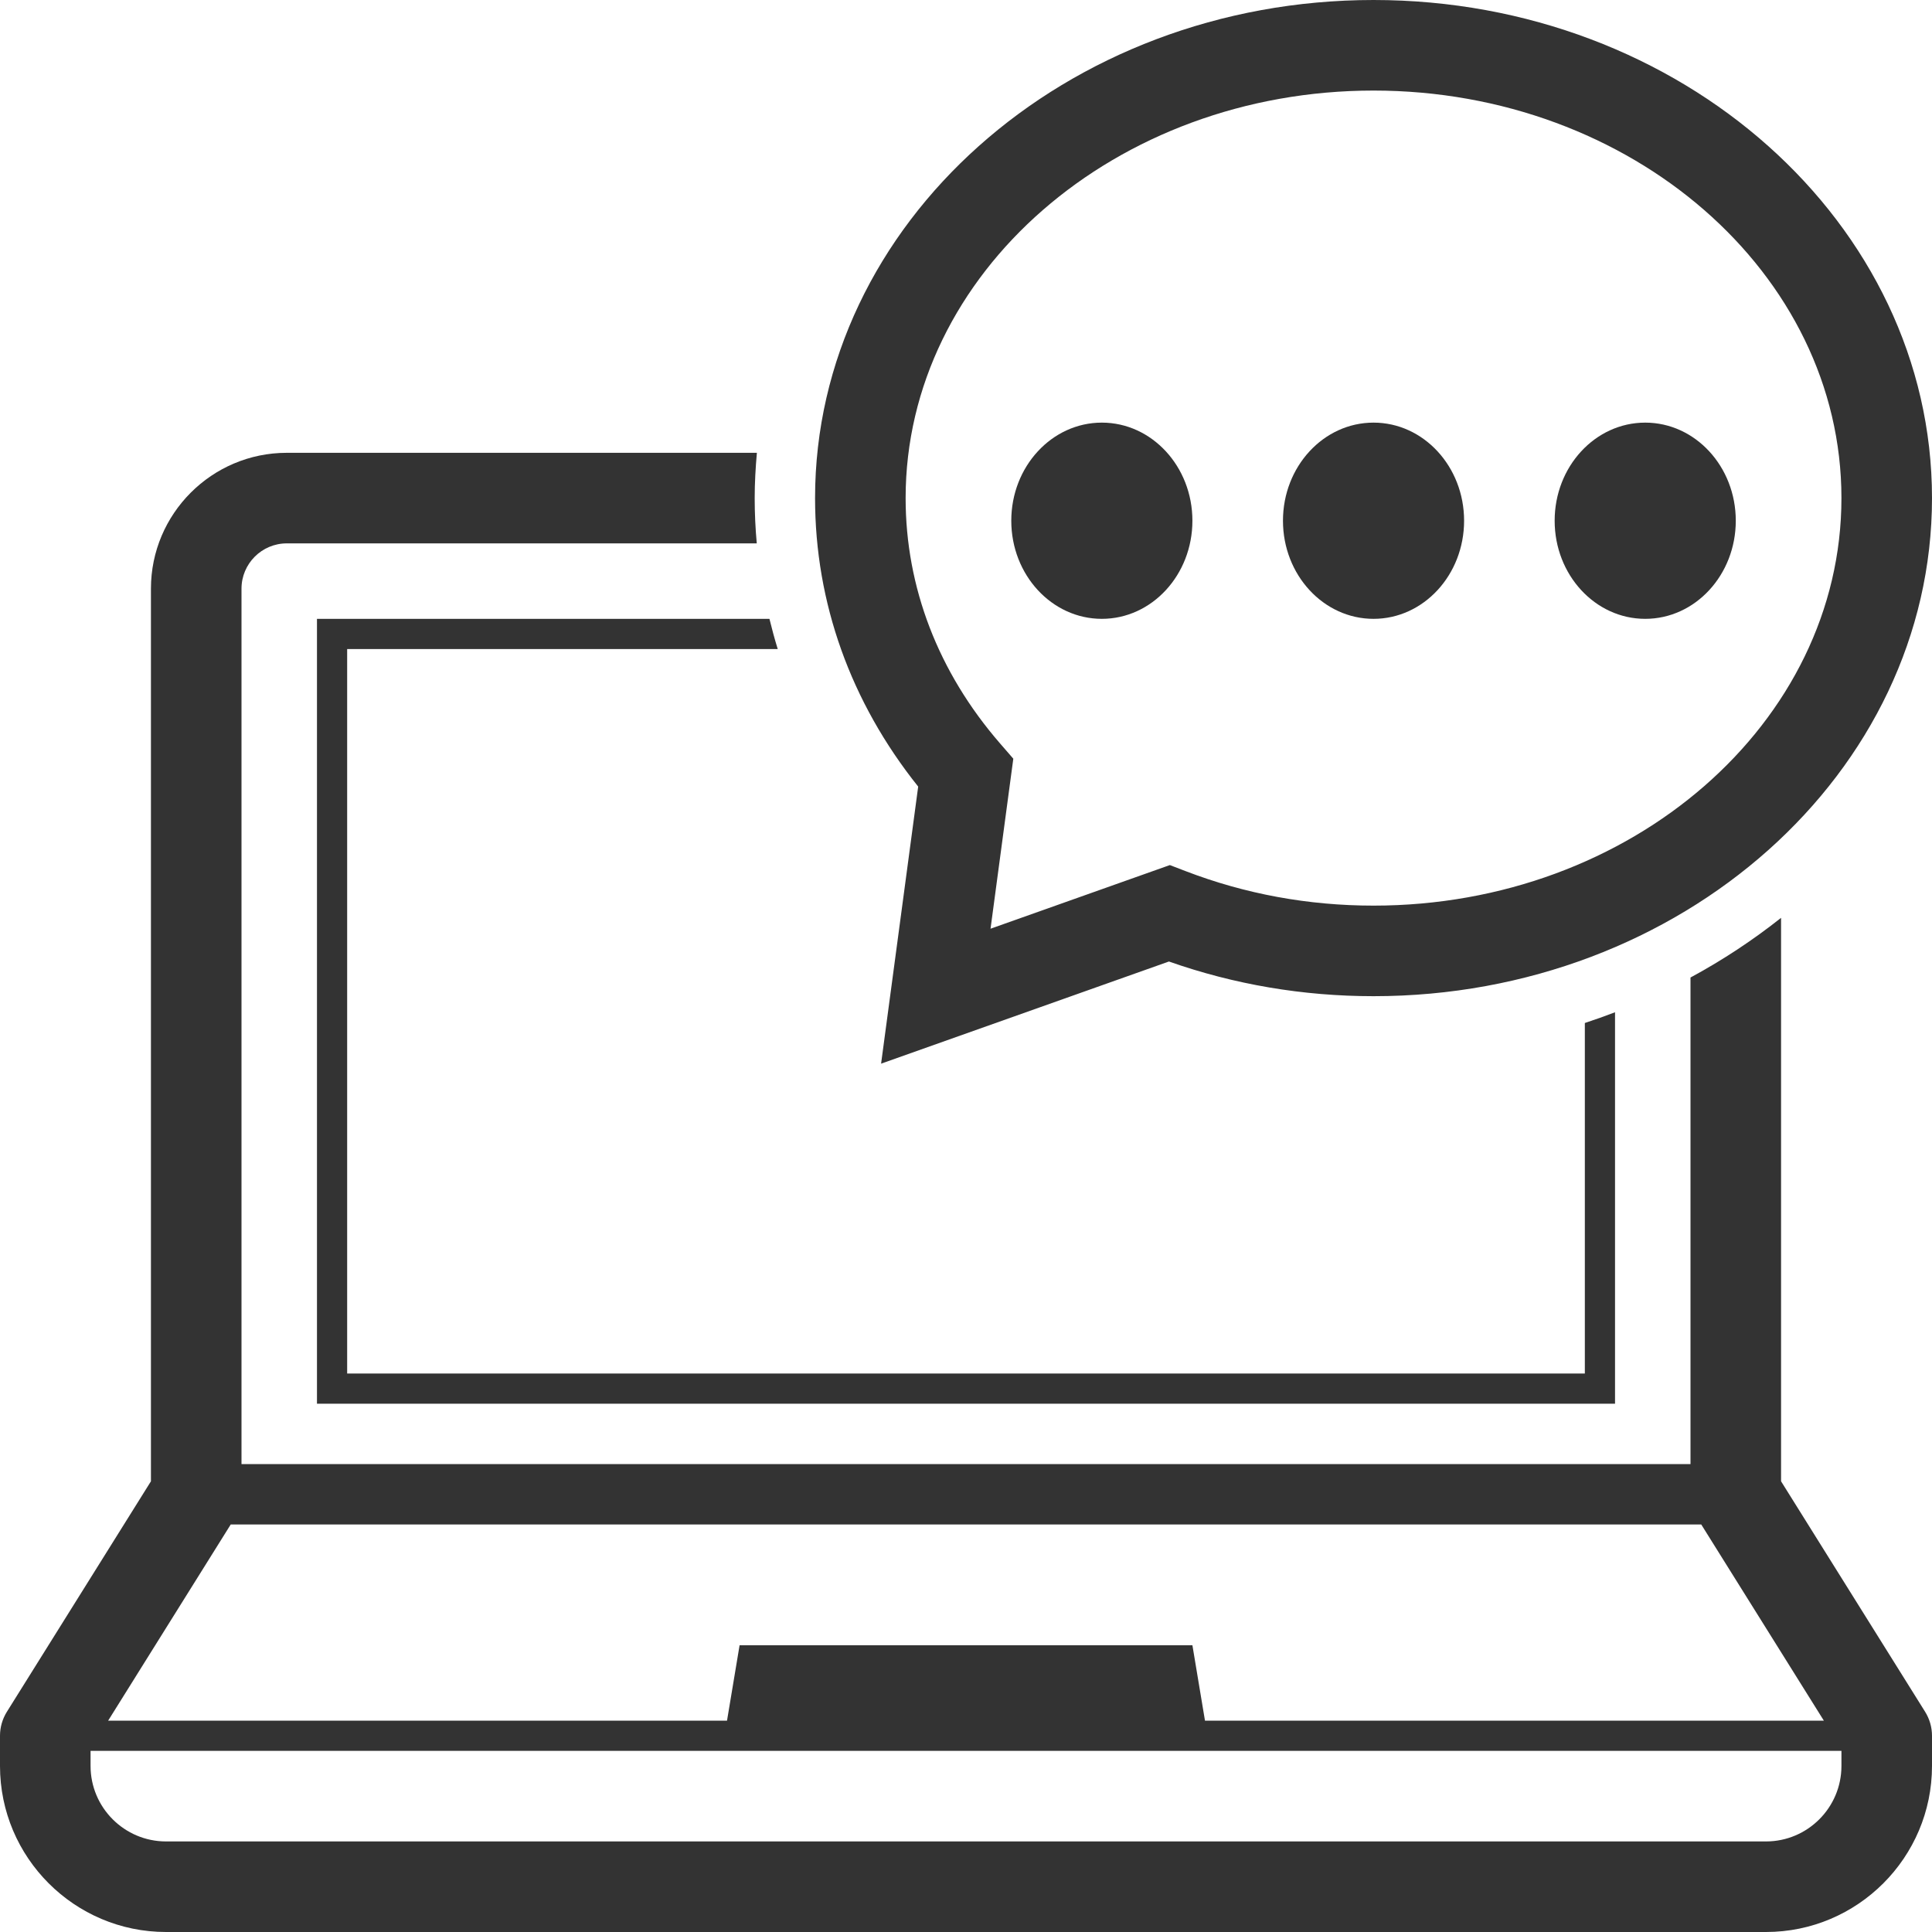 <svg width="80" height="80" viewBox="0 0 80 80" fill="none" xmlns="http://www.w3.org/2000/svg">
<path fill-rule="evenodd" clip-rule="evenodd" d="M76.25 73.125C76.25 74.848 74.848 76.25 73.125 76.25H6.875C5.152 76.25 3.75 74.848 3.75 73.125V72.5H76.25V73.125ZM9.554 63.125H70.445L75.523 71.25H49.896L49.375 68.125H30.625L30.104 71.25H4.477L9.554 63.125ZM73.75 61.337V38.006C72.588 38.926 71.334 39.756 70 40.477V60.625H10V24.375C10 23.341 10.841 22.5 11.875 22.5H31.336C31.279 21.878 31.25 21.253 31.25 20.625C31.25 19.993 31.286 19.369 31.341 18.75H11.875C8.773 18.75 6.25 21.274 6.25 24.375V61.337L0.285 70.881C0.099 71.179 0 71.524 0 71.875V73.125C0 76.916 3.084 80 6.875 80H73.125C76.916 80 80 76.916 80 73.125V71.875C80 71.524 79.901 71.179 79.715 70.881L73.75 61.337Z" fill="#333333"/>
<path fill-rule="evenodd" clip-rule="evenodd" d="M37.5 20.625C37.5 11.32 46.191 3.75 56.875 3.75C67.559 3.75 76.25 11.32 76.25 20.625C76.25 29.93 67.559 37.5 56.875 37.5C54.178 37.5 51.557 37.019 49.087 36.069L48.441 35.821L41.016 38.456L41.959 31.416L41.404 30.777C38.85 27.83 37.5 24.319 37.5 20.625V20.625ZM36.484 44.044L48.403 39.814C51.109 40.767 53.955 41.25 56.875 41.25C69.626 41.25 80 31.997 80 20.625C80 9.252 69.626 0 56.875 0C44.124 0 33.75 9.252 33.75 20.625C33.75 24.959 35.223 29.071 38.02 32.571L36.484 44.044Z" fill="#333333"/>
<path fill-rule="evenodd" clip-rule="evenodd" d="M56.875 25.625C58.946 25.625 60.625 23.806 60.625 21.562C60.625 19.319 58.946 17.5 56.875 17.5C54.804 17.5 53.125 19.319 53.125 21.562C53.125 23.806 54.804 25.625 56.875 25.625" fill="#333333"/>
<path fill-rule="evenodd" clip-rule="evenodd" d="M68.125 25.625C70.196 25.625 71.875 23.806 71.875 21.562C71.875 19.319 70.196 17.5 68.125 17.5C66.054 17.5 64.375 19.319 64.375 21.562C64.375 23.806 66.054 25.625 68.125 25.625" fill="#333333"/>
<path fill-rule="evenodd" clip-rule="evenodd" d="M45.625 25.625C47.696 25.625 49.375 23.806 49.375 21.562C49.375 19.319 47.696 17.5 45.625 17.5C43.554 17.5 41.875 19.319 41.875 21.562C41.875 23.806 43.554 25.625 45.625 25.625" fill="#333333"/>
<path fill-rule="evenodd" clip-rule="evenodd" d="M13.125 58.125H66.875V41.916C66.464 42.073 66.047 42.221 65.625 42.36V56.875H14.375V26.875H32.204C32.076 26.462 31.964 26.044 31.861 25.625H13.125V58.125Z" fill="#333333"/>
</svg>